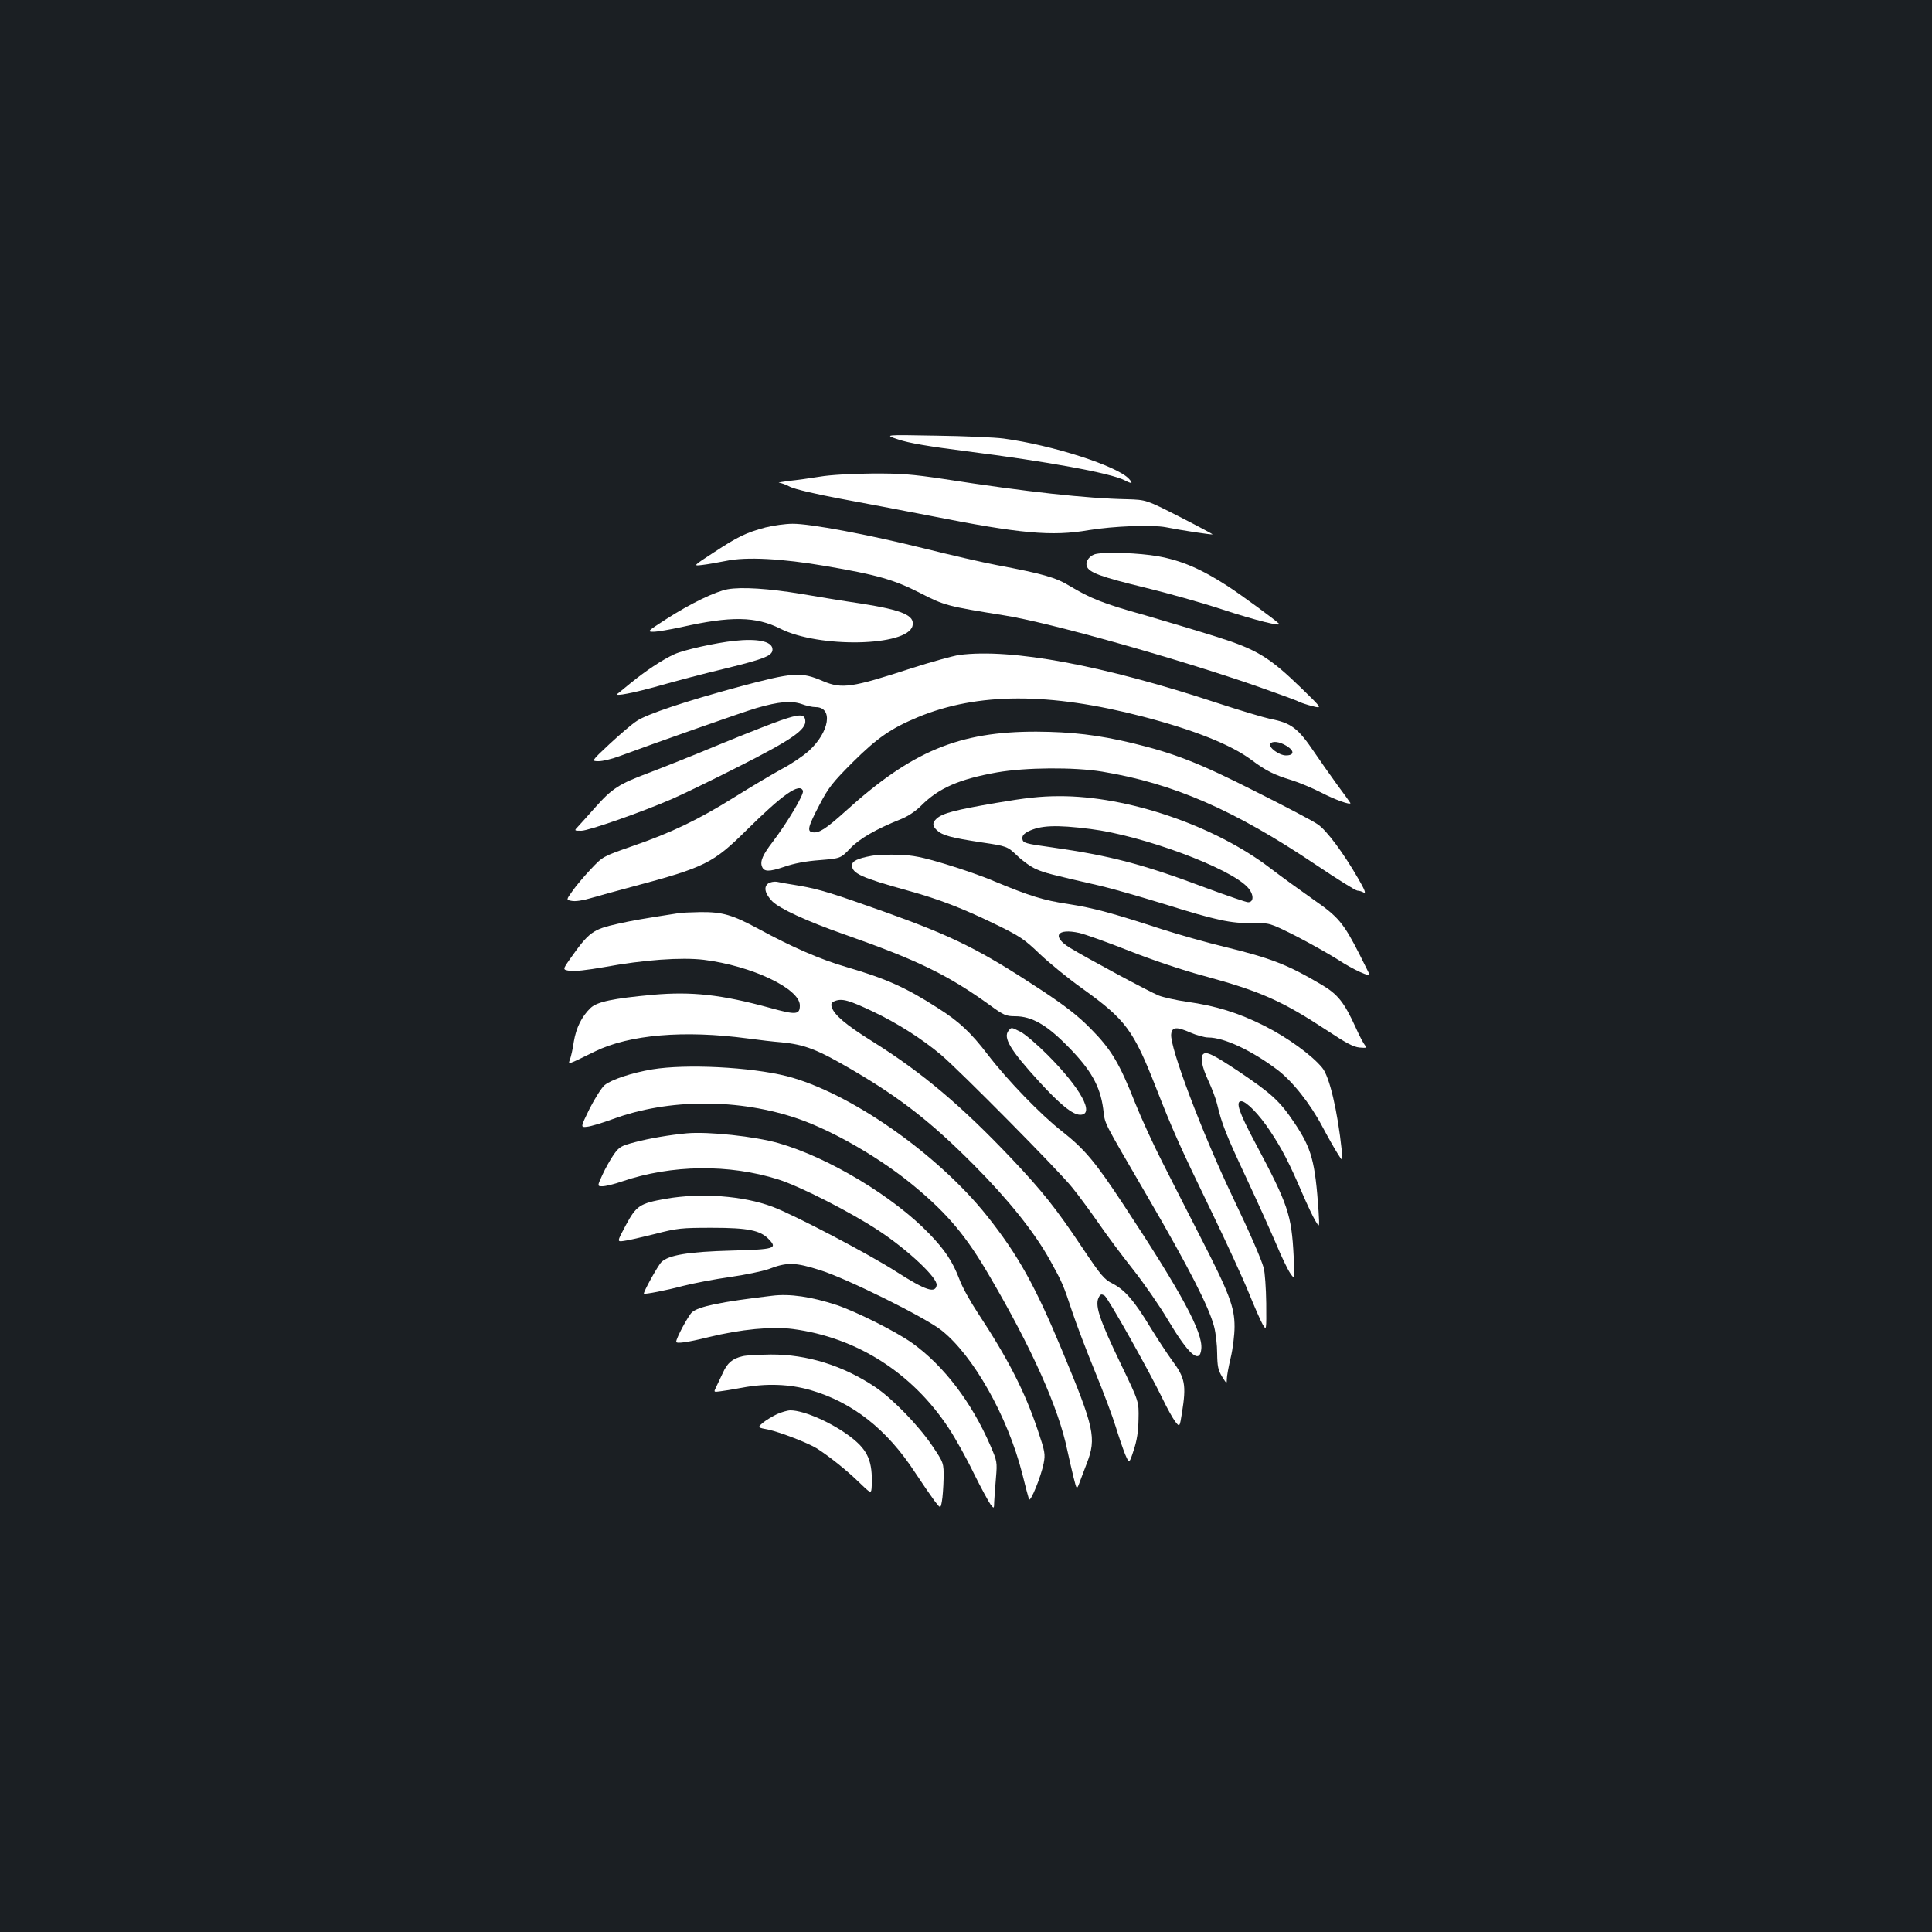 <?xml version="1.0" standalone="no"?>
<!DOCTYPE svg PUBLIC "-//W3C//DTD SVG 20010904//EN"
 "http://www.w3.org/TR/2001/REC-SVG-20010904/DTD/svg10.dtd">
<svg version="1.0" xmlns="http://www.w3.org/2000/svg"
 width="1000pt" height="1000pt" viewBox="0 0 1000 1000"
 preserveAspectRatio="xMidYMid meet">
<rect width="100%" height="100%" fill="#1b1f23"/>
<g transform="translate(0,1000) scale(0.1,-0.1)"
fill="#ffffff" stroke="none">
<path d="M4650 7725 c53 -18 158 -36 354 -61 413 -52 746 -113 817 -150 39
-20 45 -18 23 7 -60 67 -397 175 -649 209 -44 6 -201 13 -350 15 -270 5 -270
5 -195 -20z"/>
<path d="M4245 7533 c-49 -8 -121 -18 -160 -22 -38 -5 -62 -9 -52 -10 10 0 36
-10 57 -21 24 -12 131 -37 258 -61 119 -22 330 -62 468 -89 464 -92 628 -107
819 -74 129 21 327 29 400 15 80 -16 239 -40 242 -37 1 1 -75 42 -171 91 -173
88 -173 88 -272 91 -209 4 -520 38 -951 105 -162 24 -220 29 -370 28 -104 -1
-216 -7 -268 -16z"/>
<path d="M3962 7270 c-100 -27 -142 -47 -267 -129 -109 -71 -109 -71 -59 -65
27 3 82 13 123 21 104 22 289 12 516 -27 263 -45 352 -70 487 -139 126 -65
142 -69 435 -116 236 -37 909 -227 1323 -372 102 -36 193 -69 203 -75 10 -5
42 -16 70 -23 52 -13 52 -13 -58 94 -165 160 -231 200 -438 265 -95 30 -262
80 -372 112 -212 59 -280 86 -388 151 -72 44 -138 63 -377 108 -74 14 -243 53
-375 86 -290 72 -592 129 -683 128 -37 0 -100 -9 -140 -19z"/>
<path d="M5674 7133 c-33 -6 -57 -38 -49 -63 10 -33 73 -56 300 -111 115 -28
298 -79 406 -115 168 -55 306 -89 289 -72 -19 19 -197 150 -265 194 -139 90
-240 133 -362 155 -98 17 -264 23 -319 12z"/>
<path d="M3766 6950 c-64 -12 -191 -73 -317 -154 -98 -63 -101 -66 -67 -66 19
0 84 11 144 24 257 58 386 56 513 -8 200 -101 656 -92 684 14 14 54 -50 82
-266 116 -89 13 -229 36 -310 50 -169 28 -309 37 -381 24z"/>
<path d="M3800 6683 c-95 -10 -261 -47 -309 -69 -62 -28 -152 -88 -231 -153
-30 -25 -59 -48 -64 -52 -19 -16 86 5 218 42 76 22 228 62 337 88 212 52 252
68 247 104 -5 38 -79 53 -198 40z"/>
<path d="M4965 6610 c-33 -5 -145 -36 -248 -69 -307 -100 -358 -108 -456 -67
-116 50 -153 47 -441 -30 -266 -72 -471 -140 -523 -175 -27 -17 -90 -72 -142
-120 -95 -89 -95 -89 -56 -89 21 0 70 12 107 26 175 65 637 228 709 249 117
34 181 39 234 21 24 -9 56 -16 72 -16 93 0 73 -129 -35 -227 -29 -26 -91 -68
-137 -92 -46 -25 -156 -90 -244 -145 -192 -120 -330 -186 -533 -256 -152 -53
-152 -53 -215 -120 -34 -36 -77 -87 -94 -112 -33 -46 -33 -46 -4 -51 17 -4 59
2 98 14 37 11 136 38 218 60 375 100 416 121 590 293 186 184 274 246 291 203
7 -18 -81 -165 -157 -265 -50 -65 -66 -100 -55 -127 10 -28 37 -28 114 -2 51
18 114 30 185 35 108 9 108 9 157 60 48 51 135 101 263 152 35 14 75 40 105
70 91 91 196 137 392 172 148 26 399 28 545 4 369 -61 683 -198 1106 -482 110
-74 206 -134 215 -134 8 0 23 -4 33 -10 13 -6 4 16 -28 71 -77 134 -165 252
-210 282 -22 16 -168 93 -324 171 -292 148 -419 197 -637 250 -177 42 -312 58
-495 59 -402 1 -646 -101 -990 -413 -99 -89 -135 -113 -168 -108 -31 4 -26 27
35 143 46 88 66 114 172 220 128 127 198 175 337 233 309 128 680 129 1164 3
265 -69 456 -145 562 -224 76 -57 119 -78 208 -105 39 -12 108 -41 155 -65 69
-36 150 -65 150 -54 0 1 -31 45 -70 97 -38 52 -90 127 -116 165 -85 126 -120
153 -229 174 -33 7 -154 43 -270 81 -596 197 -1070 285 -1340 250z m1693 -470
c43 -26 42 -50 -2 -50 -35 0 -92 42 -81 60 10 16 47 12 83 -10z"/>
<path d="M4040 6271 c-47 -16 -191 -73 -320 -126 -129 -54 -293 -119 -364
-146 -152 -57 -188 -80 -275 -178 -36 -41 -76 -85 -88 -98 -22 -23 -22 -23 16
-23 37 0 309 95 468 164 45 19 200 94 344 167 279 141 354 193 347 241 -4 33
-30 33 -128 -1z"/>
<path d="M5155 5844 c-210 -36 -276 -53 -307 -81 -23 -21 -23 -38 2 -61 28
-26 72 -38 229 -62 134 -20 134 -20 187 -70 29 -28 73 -59 98 -69 42 -19 74
-27 331 -86 61 -14 209 -57 330 -94 268 -84 345 -101 459 -99 88 1 88 1 220
-65 72 -37 172 -93 221 -124 79 -52 172 -94 163 -75 -2 4 -25 50 -51 102 -83
163 -110 195 -239 284 -64 45 -165 118 -224 163 -288 220 -740 374 -1092 372
-96 0 -175 -9 -327 -35z m490 -135 c270 -34 718 -200 812 -301 33 -35 35 -78
3 -78 -10 0 -109 34 -220 75 -327 123 -494 166 -795 209 -139 19 -150 23 -153
43 -2 16 5 26 29 39 64 32 144 36 324 13z"/>
<path d="M4510 5570 c-71 -13 -100 -27 -100 -49 0 -42 51 -65 290 -131 163
-45 283 -92 448 -172 130 -63 153 -78 235 -157 51 -48 148 -127 217 -176 227
-163 266 -215 384 -516 86 -220 124 -305 286 -639 76 -157 163 -346 193 -420
30 -74 63 -149 73 -166 19 -32 19 -32 18 110 -1 78 -7 161 -13 183 -13 46 -69
176 -161 368 -158 331 -326 776 -318 842 4 38 28 40 98 9 32 -14 74 -26 94
-26 81 0 223 -66 356 -166 80 -60 172 -177 235 -296 27 -51 62 -113 78 -138
28 -45 28 -45 22 15 -22 207 -64 384 -101 428 -54 66 -180 157 -299 217 -135
68 -252 104 -402 125 -56 8 -122 23 -145 32 -48 19 -371 193 -460 247 -96 59
-68 103 49 77 30 -7 145 -48 256 -92 116 -46 279 -101 384 -129 298 -81 406
-129 641 -283 98 -65 137 -86 169 -89 37 -3 40 -2 28 12 -7 8 -29 49 -48 92
-60 131 -92 171 -176 221 -178 105 -261 137 -506 197 -88 21 -232 62 -320 90
-261 85 -353 110 -487 131 -128 19 -200 42 -383 118 -55 24 -167 63 -250 88
-123 37 -167 46 -245 49 -52 1 -115 -1 -140 -6z"/>
<path d="M3976 5427 c-25 -18 -16 -54 21 -92 38 -38 176 -102 369 -170 382
-134 539 -210 758 -368 71 -52 84 -57 130 -57 87 0 165 -45 277 -160 115 -117
163 -201 179 -318 12 -88 -12 -40 232 -460 212 -364 316 -568 342 -668 9 -34
16 -97 16 -140 1 -66 5 -86 25 -119 24 -38 25 -39 25 -13 0 15 9 64 20 110 11
46 20 118 20 161 0 101 -26 171 -178 467 -63 124 -152 297 -196 385 -45 88
-108 225 -140 305 -82 208 -125 279 -231 386 -67 68 -131 117 -253 198 -319
210 -456 278 -807 404 -278 99 -343 119 -445 137 -52 8 -106 18 -120 21 -14 2
-34 -2 -44 -9z"/>
<path d="M3510 5273 c-182 -28 -238 -38 -310 -54 -134 -30 -151 -43 -252 -186
-36 -52 -36 -52 1 -58 23 -4 90 4 177 19 205 38 401 52 517 38 248 -31 497
-149 497 -236 0 -49 -20 -50 -157 -12 -249 68 -402 85 -605 67 -206 -19 -287
-36 -321 -68 -46 -44 -75 -103 -87 -175 -5 -37 -15 -79 -20 -92 -10 -28 -15
-29 130 42 178 87 461 111 790 67 58 -8 137 -17 175 -20 121 -12 185 -36 372
-146 247 -145 404 -268 623 -488 179 -180 314 -348 396 -496 63 -114 68 -126
114 -265 21 -63 74 -203 118 -310 44 -107 92 -235 107 -285 15 -49 37 -113 48
-141 22 -51 22 -51 45 20 17 51 24 97 25 161 2 90 2 90 -87 275 -121 251 -142
319 -116 360 7 12 13 12 27 4 18 -11 233 -394 303 -539 21 -44 49 -94 62 -112
24 -31 24 -31 36 45 23 144 16 180 -51 270 -25 34 -76 112 -113 172 -82 136
-132 194 -195 226 -44 22 -60 41 -159 189 -133 199 -205 290 -366 460 -259
273 -463 445 -719 605 -138 86 -197 137 -210 177 -5 18 -1 25 17 32 37 14 73
4 197 -55 126 -60 252 -140 351 -223 94 -79 613 -603 680 -688 32 -39 92 -121
134 -181 41 -60 122 -169 180 -242 57 -72 138 -189 180 -260 109 -183 166
-233 174 -152 8 86 -98 284 -403 747 -147 223 -201 287 -319 380 -107 83 -282
264 -383 396 -88 115 -149 172 -258 241 -168 108 -270 153 -475 213 -134 39
-279 102 -452 196 -137 74 -188 89 -302 88 -50 -1 -102 -3 -116 -6z"/>
<path d="M5220 4665 c-29 -36 9 -100 159 -264 108 -118 173 -171 212 -171 78
0 3 138 -170 311 -53 53 -115 106 -138 118 -50 25 -47 25 -63 6z"/>
<path d="M6227 4543 c-16 -15 -5 -67 27 -136 19 -41 40 -96 46 -123 24 -101
45 -155 150 -379 59 -126 129 -282 156 -345 26 -63 59 -131 72 -150 24 -35 24
-35 18 87 -11 217 -29 268 -197 584 -86 161 -106 219 -74 219 26 0 94 -70 149
-154 62 -93 100 -167 166 -321 26 -60 57 -126 69 -145 21 -35 21 -35 16 50
-18 260 -36 325 -125 458 -76 113 -116 150 -288 266 -134 89 -169 106 -185 89z"/>
<path d="M3376 4465 c-107 -18 -212 -53 -247 -82 -15 -13 -50 -68 -77 -121
-48 -98 -48 -98 -13 -94 20 2 79 20 131 39 292 108 657 108 965 1 185 -65 429
-207 600 -350 172 -143 267 -257 388 -465 219 -374 356 -681 401 -898 10 -44
24 -108 33 -143 16 -63 16 -63 29 -30 7 18 24 65 39 103 51 132 40 183 -129
588 -139 334 -226 490 -386 692 -257 323 -712 641 -1038 725 -188 47 -520 64
-696 35z"/>
<path d="M3555 4134 c-87 -8 -194 -26 -269 -46 -72 -19 -81 -24 -110 -65 -17
-25 -43 -71 -58 -104 -27 -59 -27 -59 1 -59 15 0 61 11 101 25 256 87 553 91
809 10 113 -36 378 -171 521 -266 151 -100 304 -244 298 -281 -6 -44 -56 -28
-206 68 -141 91 -531 296 -644 338 -152 57 -370 73 -553 41 -134 -24 -151 -35
-206 -137 -46 -86 -46 -86 -10 -81 20 2 92 19 161 36 116 30 137 32 295 32
187 0 251 -13 295 -60 45 -47 30 -52 -192 -58 -225 -6 -328 -23 -365 -60 -18
-18 -96 -159 -90 -163 6 -4 116 17 202 40 55 14 164 35 243 46 78 11 168 30
200 41 96 37 137 36 269 -6 139 -44 538 -242 625 -310 165 -130 343 -445 419
-742 16 -65 32 -125 35 -133 7 -19 62 116 76 186 9 47 7 60 -30 170 -67 200
-153 369 -312 610 -37 56 -80 133 -94 172 -35 92 -75 152 -155 235 -184 192
-522 396 -781 470 -122 35 -363 61 -475 51z"/>
<path d="M3995 3293 c-262 -31 -380 -55 -414 -86 -19 -18 -81 -133 -81 -152 0
-11 55 -4 168 24 168 41 327 56 436 42 332 -44 619 -228 807 -514 33 -50 92
-155 129 -232 38 -77 78 -150 87 -162 18 -23 18 -23 19 15 1 20 5 75 9 122 7
83 6 87 -29 168 -97 224 -241 413 -404 530 -84 60 -288 162 -391 197 -131 43
-243 60 -336 48z"/>
<path d="M3843 2980 c-52 -12 -79 -35 -102 -87 -12 -26 -28 -59 -35 -74 -12
-24 -12 -25 18 -21 17 2 69 10 116 19 126 24 247 19 355 -12 219 -64 396 -203
543 -429 37 -56 81 -120 98 -143 32 -42 32 -42 39 -5 4 20 8 74 9 119 1 81 1
81 -59 170 -71 105 -205 243 -294 303 -167 112 -354 170 -541 169 -63 -1 -130
-4 -147 -9z"/>
<path d="M4021 2680 c-23 -11 -56 -31 -72 -44 -29 -25 -29 -25 29 -36 60 -13
205 -69 250 -97 64 -41 152 -111 215 -172 67 -65 67 -65 69 -21 5 124 -19 181
-101 246 -97 77 -248 144 -320 144 -14 0 -46 -9 -70 -20z"/>
</g>
</svg>
